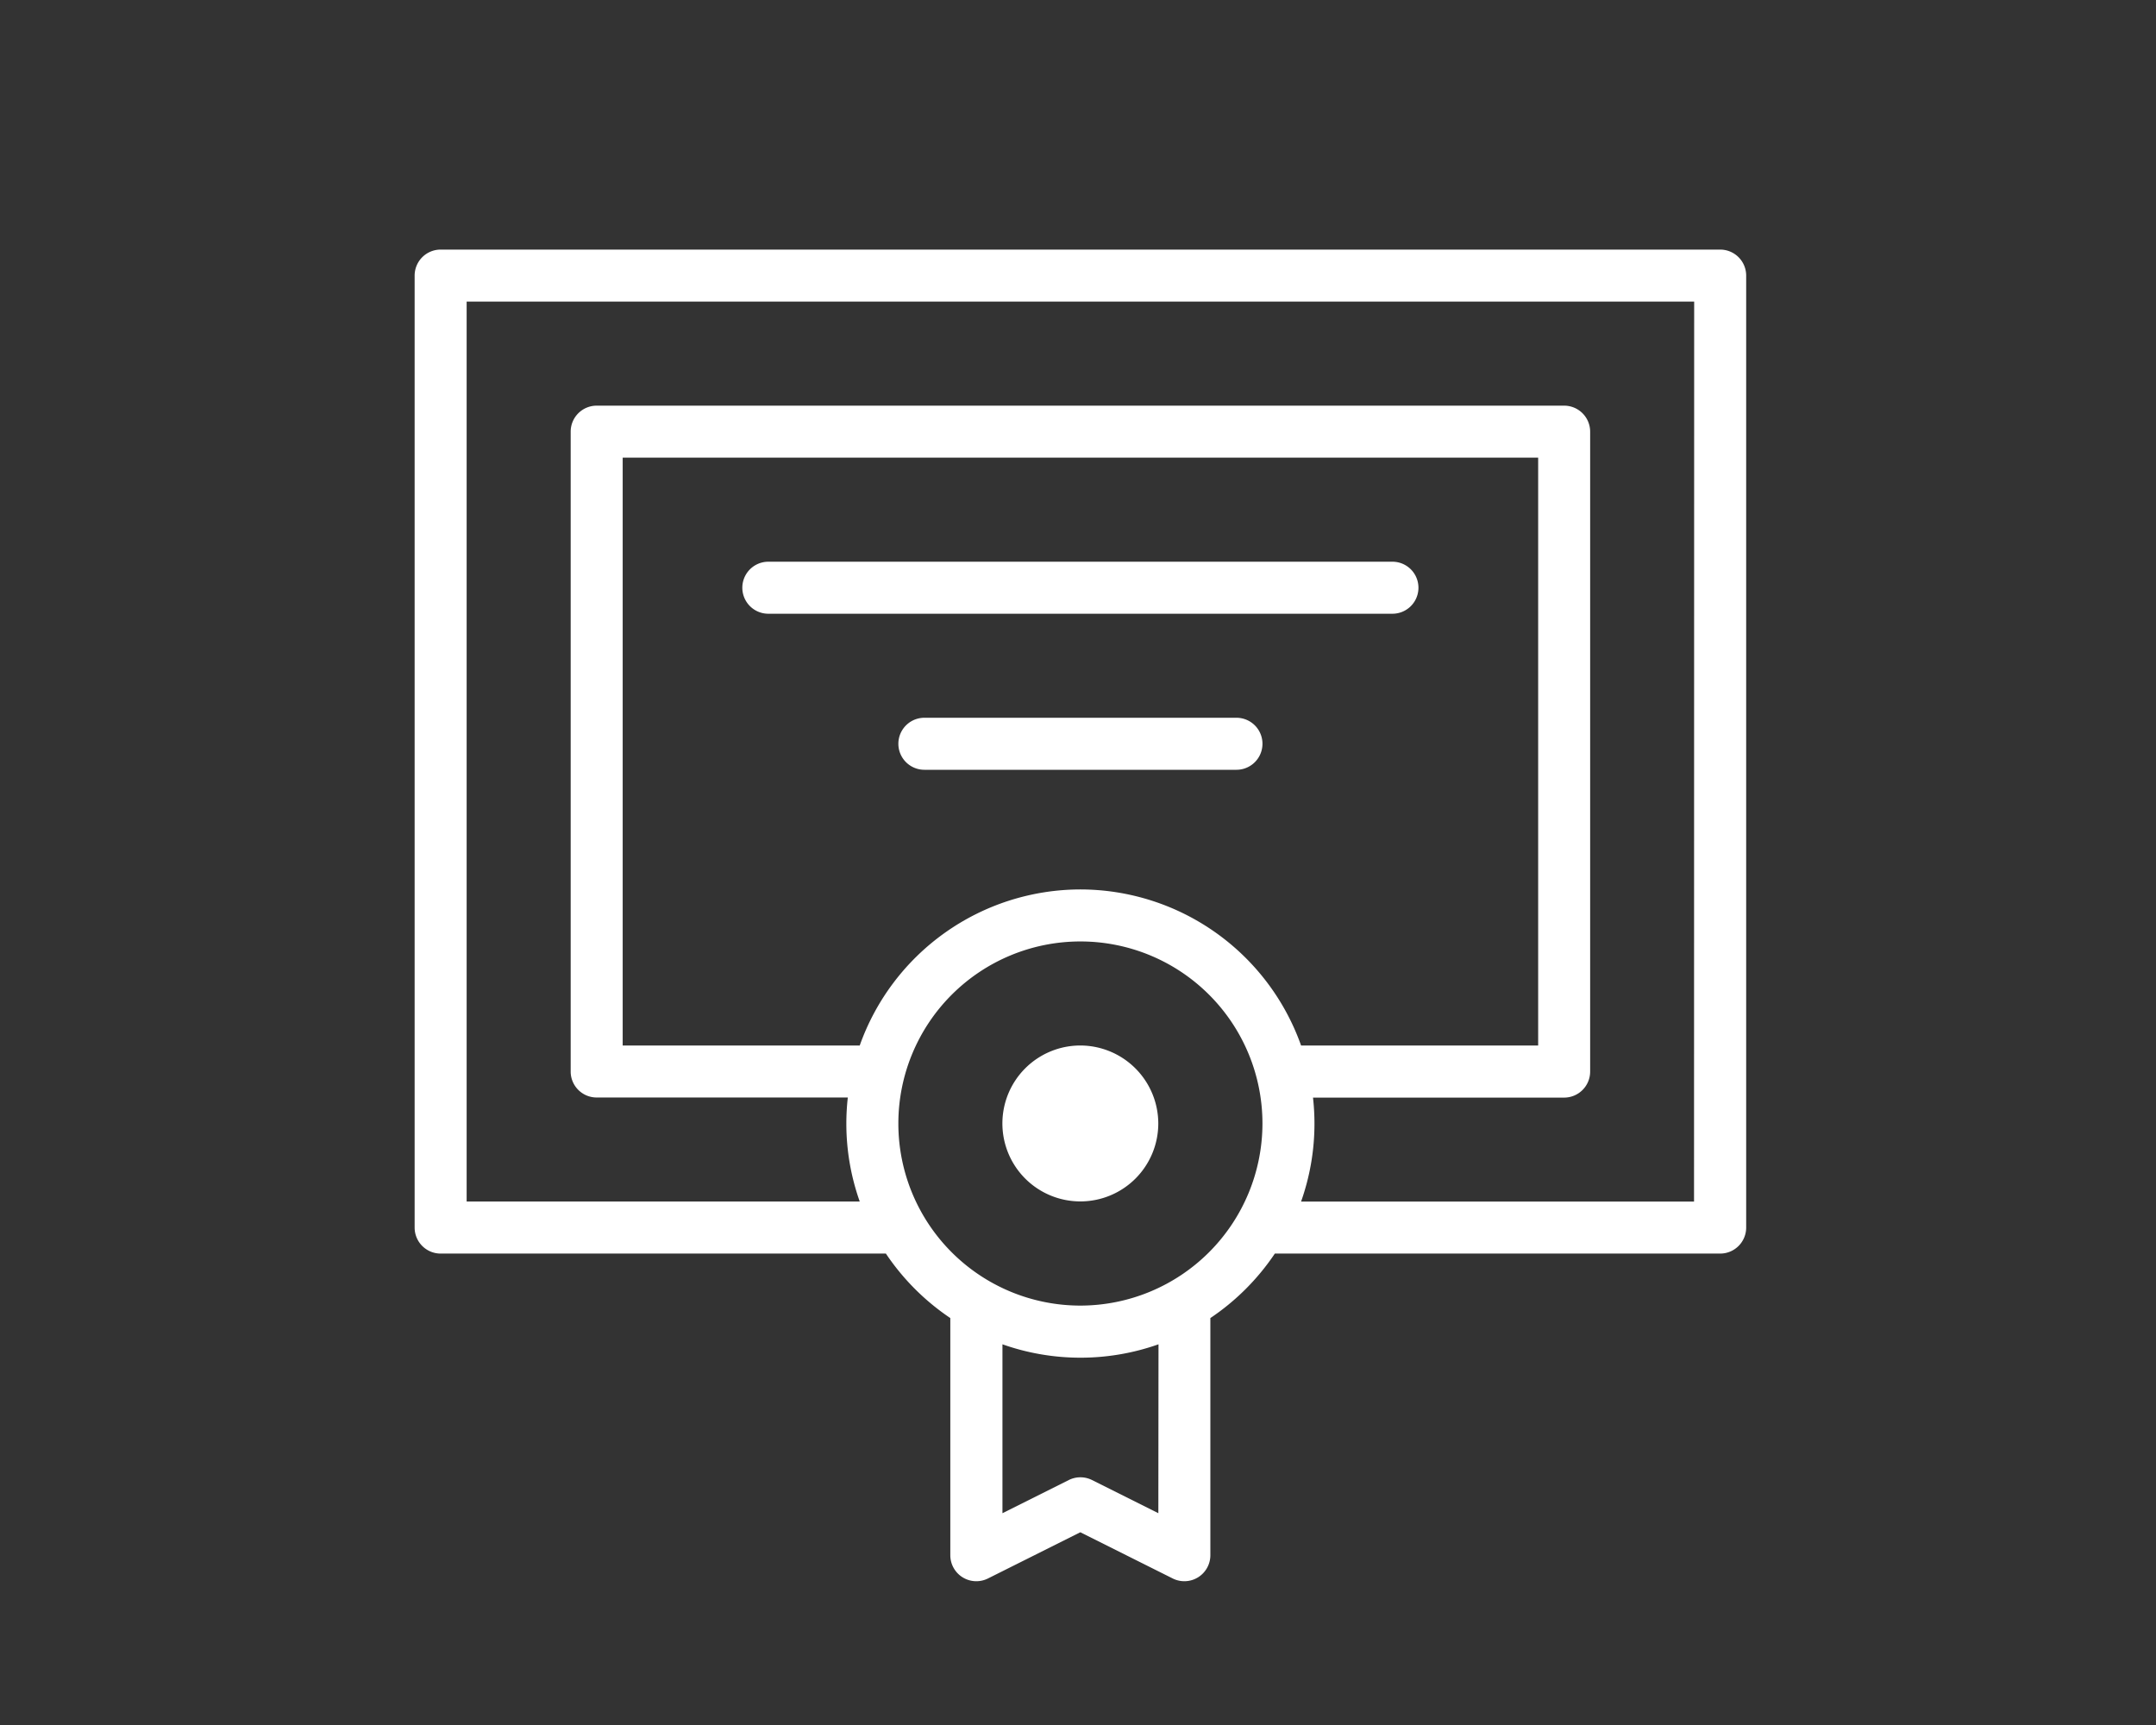 <svg xmlns="http://www.w3.org/2000/svg" width="130" height="104" viewBox="0 0 130 104">
  <rect x="0" y="0" width="130" height="104" fill="#333333" stroke="none"/>
  <g id="Grupo_4750" data-name="Grupo 4750" transform="translate(-0.48 -0.018)">
    <g id="Grupo_4739" data-name="Grupo 4739" transform="translate(25.481 15.066)">
      <path id="Trazado_35118" data-name="Trazado 35118" d="M78.72,0H1.568A1.568,1.568,0,0,0,0,1.568V58.962A1.568,1.568,0,0,0,1.568,60.53H28.415A14.227,14.227,0,0,0,32.3,64.418v14.3a1.568,1.568,0,0,0,2.269,1.4l5.571-2.786,5.571,2.786a1.568,1.568,0,0,0,2.269-1.4v-14.3a14.227,14.227,0,0,0,3.888-3.888H78.72a1.568,1.568,0,0,0,1.568-1.568V1.568A1.568,1.568,0,0,0,78.72,0ZM40.144,63.666A10.977,10.977,0,1,1,51.121,52.689,10.989,10.989,0,0,1,40.144,63.666Zm0-25.09a14.137,14.137,0,0,0-13.306,9.409H12.545V12.545h55.2v35.44H53.45A14.137,14.137,0,0,0,40.144,38.576Zm4.7,37.607-4-2a1.567,1.567,0,0,0-1.4,0l-4,2V66a14.111,14.111,0,0,0,9.409,0Zm32.3-18.789H53.45a14.05,14.05,0,0,0,.807-4.7,14.191,14.191,0,0,0-.088-1.568H69.312a1.568,1.568,0,0,0,1.568-1.568V10.977a1.568,1.568,0,0,0-1.568-1.568H10.977a1.568,1.568,0,0,0-1.568,1.568V49.553a1.566,1.566,0,0,0,1.568,1.567H26.119a14.239,14.239,0,0,0-.088,1.57,14.05,14.05,0,0,0,.807,4.7H3.136V3.136H77.152Z" transform="translate(0)" fill="#fff"/>
      <path id="Trazado_35119" data-name="Trazado 35119" d="M230.7,306a4.7,4.7,0,1,0,4.7,4.7A4.71,4.71,0,0,0,230.7,306Z" transform="translate(-190.56 -258.015)" fill="#fff"/>
      <path id="Trazado_35120" data-name="Trazado 35120" d="M165.2,120H127.568a1.568,1.568,0,1,0,0,3.136H165.2a1.568,1.568,0,0,0,0-3.136Z" transform="translate(-106.241 -101.182)" fill="#fff"/>
      <path id="Trazado_35121" data-name="Trazado 35121" d="M206.386,180H187.568a1.568,1.568,0,0,0,0,3.136h18.818a1.568,1.568,0,0,0,0-3.136Z" transform="translate(-156.832 -151.774)" fill="#fff"/>
    </g>
    <rect id="Rectángulo_2735" data-name="Rectángulo 2735" width="130" height="104" transform="translate(0.48 0.018)" fill="none"/>
  </g>
</svg>
